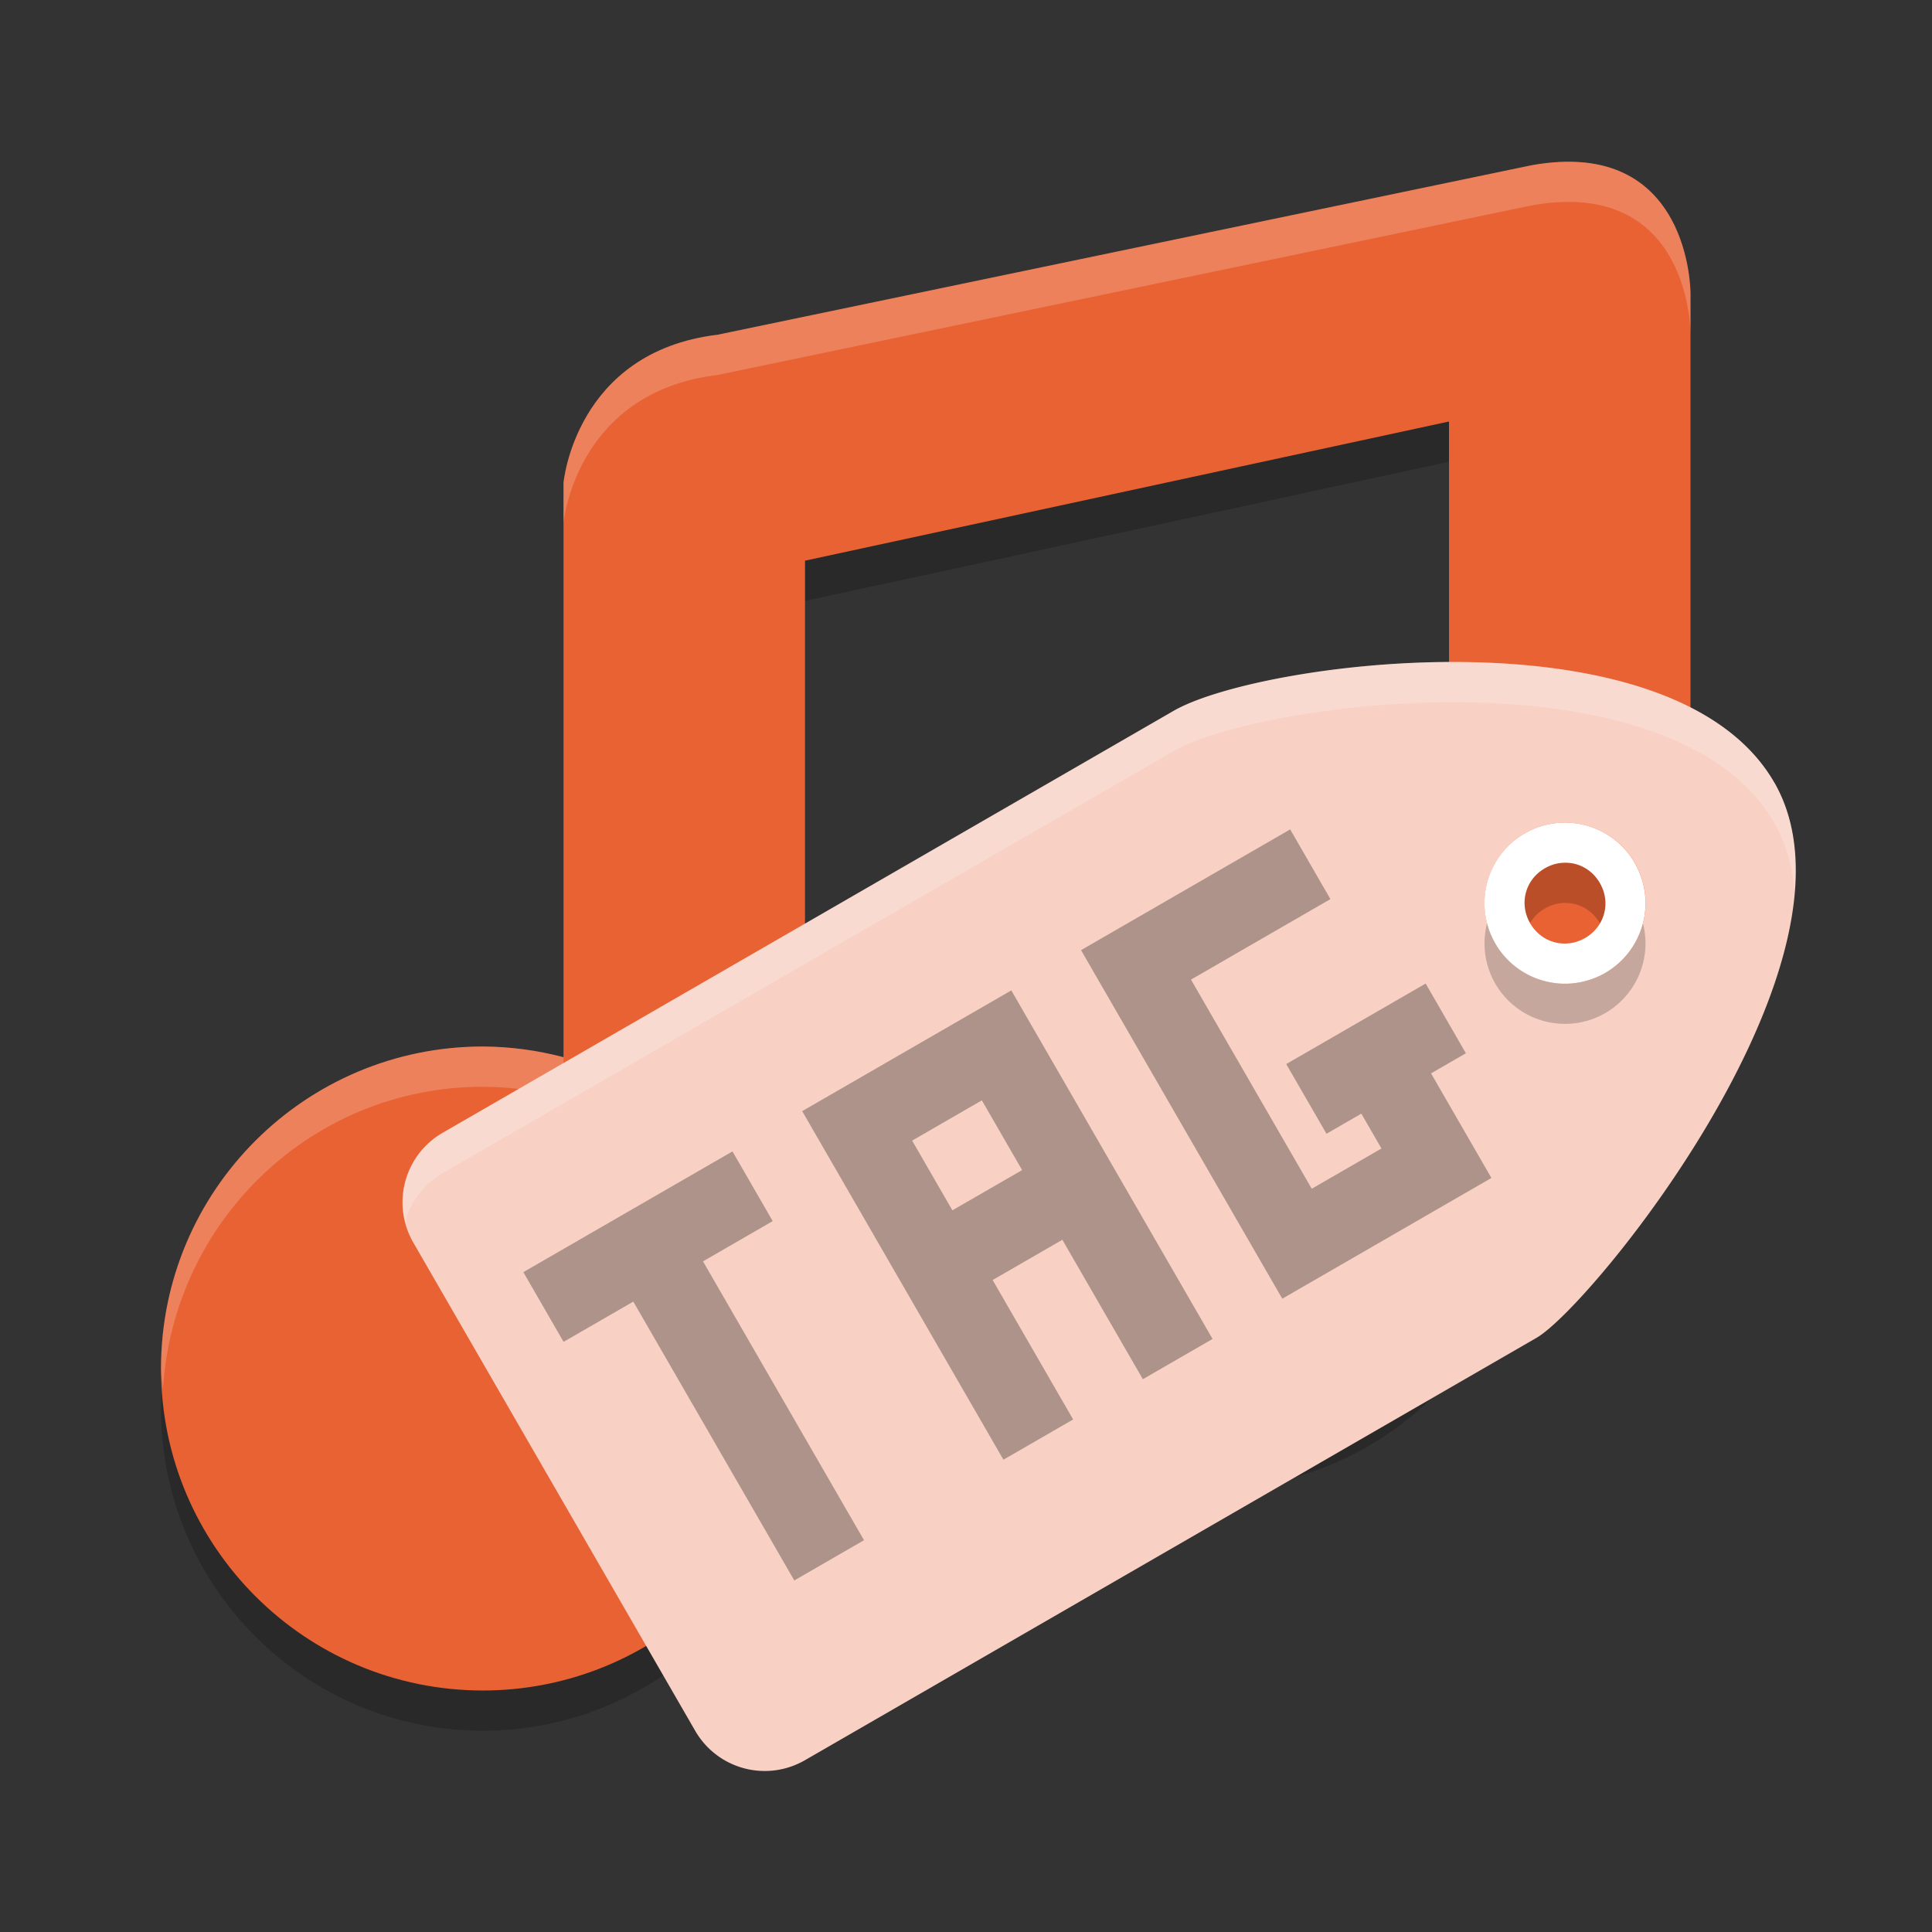 <svg xmlns="http://www.w3.org/2000/svg" width="24" height="24" version="1">
 <rect width="100%" height="100%" fill="#333333" stroke="none"/>
 <g transform="translate(0,-1)">
  <g style="opacity:0.2" transform="matrix(0.5,0,0,0.5,1.7e-4,1.5)">
   <path d="M 38.058,4.103 17.826,8.317 C 14.286,8.743 14,12 14,11.995 V 26.266 C 13.347,26.093 12.675,26.004 12,26 c -4.418,0 -8,3.582 -8,8 0,4.418 3.582,8 8,8 4.029,-0.004 7.426,-3.003 7.93,-7 0,0 0.07,-0.727 0.07,-1 V 13.93 l 16,-3.458 v 11.794 c -0.653,-0.173 -1.325,-0.262 -2,-0.266 -4.418,0 -8,3.582 -8,8 0,4.418 -0.419,6 4,6 4.029,-0.004 7.426,-3.003 7.93,-7 l 0.07,-1 4,-2.337 V 7.297 c 0,0 0.027,-3.902 -3.942,-3.194 z"/>
  </g>
  <g style="fill:#e85320" transform="matrix(0.5,0,0,0.5,1.7e-4,1)">
   <path style="fill:#e96233" d="M 38.058,4.103 17.826,8.317 C 14.286,8.743 14,12 14,11.995 V 26.266 C 13.347,26.093 12.675,26.004 12,26 c -4.418,0 -8,3.582 -8,8 0,4.418 3.582,8 8,8 4.029,-0.004 7.426,-3.003 7.93,-7 0,0 0.07,-0.727 0.07,-1 V 13.93 l 16,-3.458 v 11.794 c -0.653,-0.173 -1.325,-0.262 -2,-0.266 -4.418,0 -8,3.582 -8,8 0,4.418 -0.419,6 4,6 4.029,-0.004 7.426,-3.003 7.93,-7 l 0.07,-1 4,-0.952 V 7.297 c 0,0 0.027,-3.902 -3.942,-3.194 z"/>
  </g>
  <g style="opacity:0.2;fill:#ffffff" transform="matrix(0.5,0,0,0.5,1.7e-4,1)">
   <path style="fill:#ffffff" transform="matrix(2,0,0,2,-3.4e-4,-2)" d="m 19.684,3.02 c -0.19,-0.019 -0.406,-0.011 -0.654,0.033 L 8.914,5.158 C 7.144,5.371 7,7 7,6.998 v 0.5 C 7,7.5 7.144,5.871 8.914,5.658 L 19.029,3.551 C 21.014,3.196 21,5.148 21,5.148 v -0.5 c 0,0 0.011,-1.493 -1.316,-1.629 z M 17,12 c -2.209,0 -4,1.791 -4,4 0,0.086 0.02,0.166 0.025,0.25 C 13.157,14.16 14.876,12.5 17,12.5 c 0.338,0.002 0.673,0.046 1,0.133 v -0.5 C 17.674,12.046 17.337,12.002 17,12 Z M 6,14 c -2.209,0 -4,1.791 -4,4 0,0.086 0.02,0.166 0.025,0.25 C 2.157,16.16 3.876,14.5 6,14.5 c 0.338,0.002 0.673,0.046 1,0.133 v -0.5 C 6.673,14.046 6.338,14.002 6,14 Z"/>
  </g>
 </g>
 <path style="fill:#f8d1c4" d="m 22.04,9.719 c -1.25,-2.165 -6.33,-1.519 -7.446,-0.897 L 5.501,14.071 c -0.48,0.277 -0.643,0.886 -0.366,1.366 l 3.5,6.062 c 0.277,0.48 0.886,0.643 1.366,0.366 l 9.093,-5.25 c 0.707,-0.423 4.196,-4.732 2.946,-6.897 z m -1.732,1 a 1,1 0 0 1 -0.366,1.366 1,1 0 0 1 -1.366,-0.366 1,1 0 0 1 0.366,-1.366 1,1 0 0 1 1.366,0.366 z"/>
 <path style="opacity:0.2" d="m 20.307,11.219 a 1,1 0 0 0 -1.366,-0.366 1,1 0 0 0 -0.366,1.366 1,1 0 0 0 1.366,0.366 1,1 0 0 0 0.366,-1.366 z m -0.433,0.25 c 0.141,0.244 0.061,0.542 -0.183,0.683 -0.244,0.141 -0.542,0.061 -0.683,-0.183 -0.141,-0.244 -0.061,-0.542 0.183,-0.683 0.244,-0.141 0.542,-0.061 0.683,0.183 z"/>
 <path style="fill:#ffffff" d="m 20.307,10.719 a 1,1 0 0 0 -1.366,-0.366 1,1 0 0 0 -0.366,1.367 1,1 0 0 0 1.366,0.366 1,1 0 0 0 0.366,-1.366 z m -0.433,0.25 c 0.141,0.244 0.061,0.542 -0.183,0.683 -0.244,0.141 -0.542,0.061 -0.683,-0.183 -0.141,-0.244 -0.061,-0.542 0.183,-0.683 0.244,-0.141 0.542,-0.061 0.683,0.183 z"/>
 <path style="opacity:0.3" d="m 6.501,15.803 0.5,0.866 0.866,-0.5 2,3.464 0.866,-0.5 -2,-3.464 0.866,-0.5 -0.5,-0.866 -0.866,0.5 -0.866,0.5 z m 3.464,-2 0.5,0.866 0.5,0.866 0.5,0.866 1,1.732 0.866,-0.5 -1,-1.732 0.866,-0.5 1,1.732 0.866,-0.5 -2.5,-4.33 -1.732,1 -0.866,0.5 z m 3.464,-2 0.5,0.866 2,3.464 0.866,-0.5 1.732,-1 -0.5,-0.866 -0.25,-0.433 0.433,-0.25 -0.5,-0.866 -1.732,1 0.5,0.866 0.433,-0.25 0.25,0.433 -0.866,0.5 -1.5,-2.598 1.732,-1 -0.5,-0.866 -2.598,1.5 z m -2.098,2.366 0.866,-0.5 0.5,0.866 -0.866,0.5 z"/>
 <g transform="matrix(0.433,-0.25,0.25,0.433,-1.713,9.577)">
  <g transform="rotate(90,23.5,23.5)">
   <path style="opacity:0.2;fill:#ffffff" transform="matrix(0.5,-0.866,0.866,0.5,-18.597,35.28)" d="m 39.109,19.264 c -3.131,-0.063 -6.229,0.57 -7.346,1.191 l -18.188,10.5 c -0.793,0.458 -1.144,1.369 -0.934,2.213 0.133,-0.493 0.454,-0.936 0.934,-1.213 l 18.188,-10.5 c 2.234,-1.244 12.393,-2.535 14.893,1.795 0.293,0.508 0.451,1.077 0.508,1.684 0.076,-0.986 -0.058,-1.906 -0.508,-2.684 -1.25,-2.165 -4.415,-2.924 -7.547,-2.986 z"/>
  </g>
 </g>
</svg>
